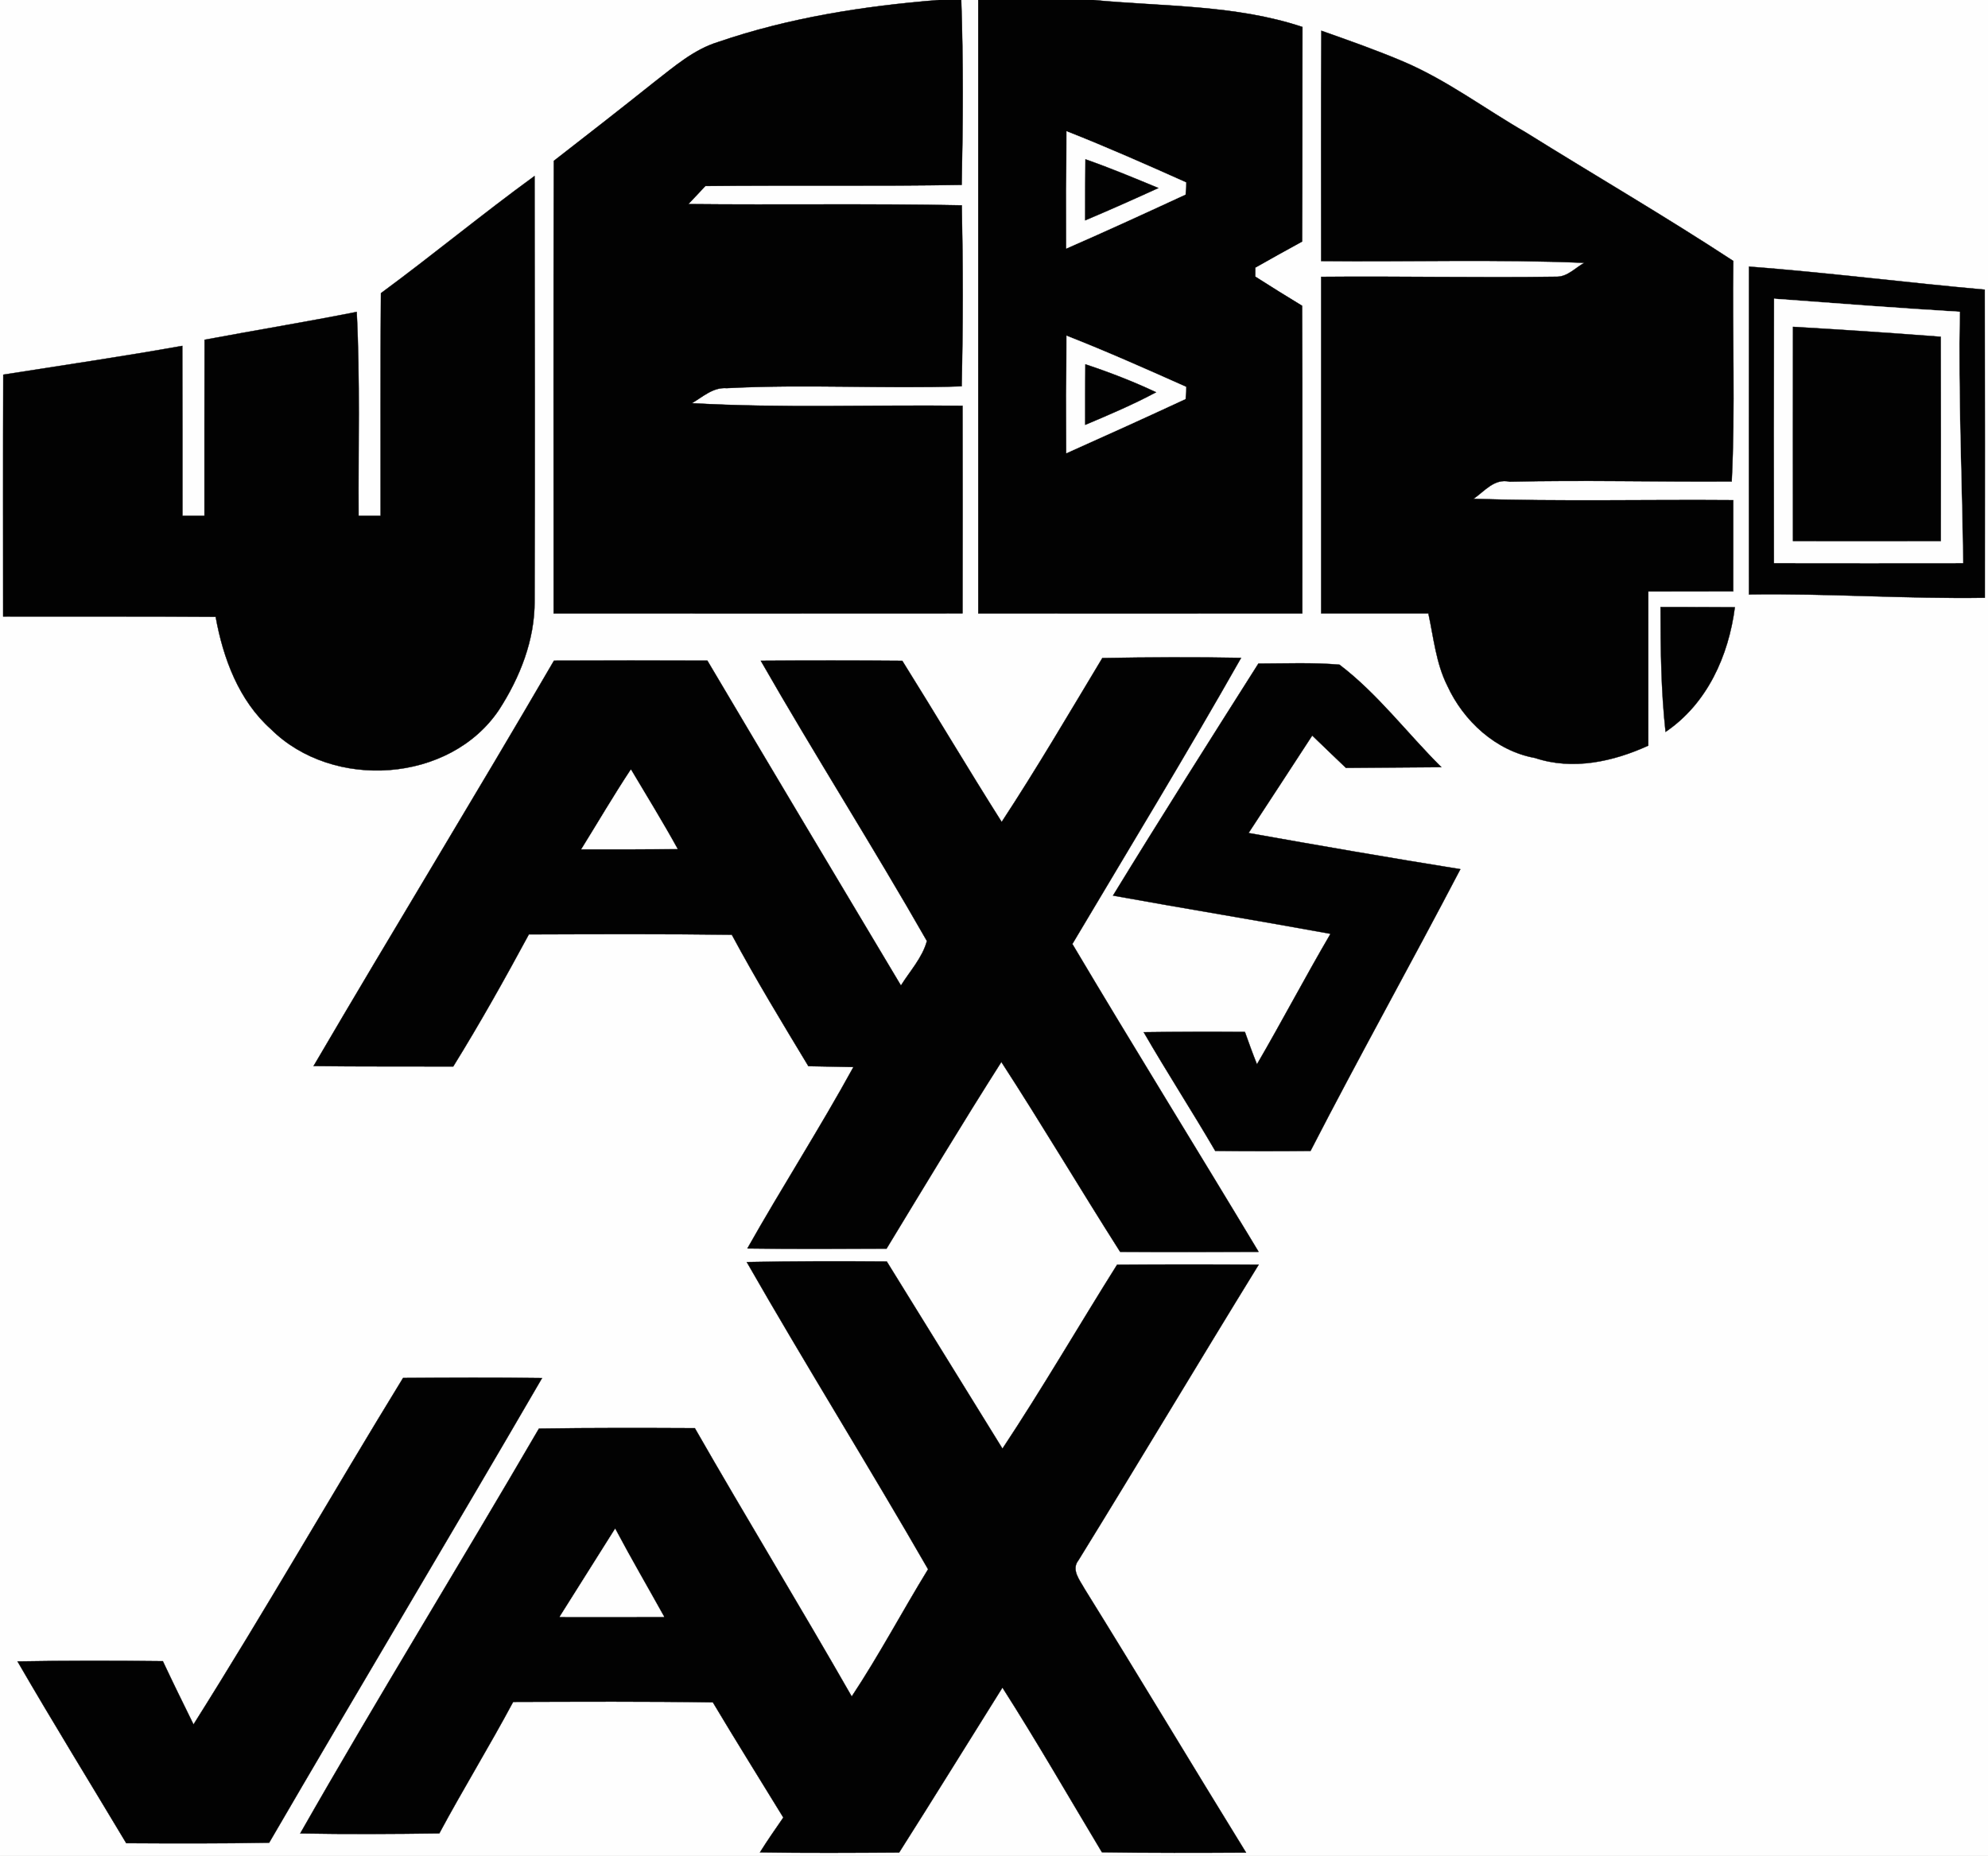 <?xml version="1.0" encoding="UTF-8"?>
<svg xmlns="http://www.w3.org/2000/svg" xmlns:xlink="http://www.w3.org/1999/xlink" width="632pt" height="590pt" viewBox="0 0 632 590" version="1.1">
<rect x="0" y="0" width="632" height="590" fill="#808080" stroke="none"/>
<defs>
<clipPath id="clip0">
  <rect width="632" height="590"/>
</clipPath>
</defs>
<g id="surface0" clip-path="url(#clip0)">
<path style="fill: none; stroke-width: 0.1; stroke-linecap: butt; stroke-linejoin: miter; stroke: rgb(99.608%,99.608%,99.608%); opacity: 1;stroke-miterlimit: 10;" d="M 0 0 L 298.509 0 C 274.736 1.905 250.938 5.605 228.319 13.355 C 220.573 15.733 214.354 21.181 208.073 26.039 C 197.475 34.49 186.793 42.832 176.083 51.137 C 175.897 99.088 176.028 147.039 176.011 194.991 C 219.334 195.01 262.657 195.019 305.982 194.983 C 306.022 172.991 306.026 151.002 305.984 129.012 C 277.297 128.665 248.579 129.824 219.921 128.182 C 223.426 126.167 226.635 123.045 231.052 123.387 C 255.909 122.066 280.827 123.627 305.708 122.801 C 306.155 103.63 306.147 84.452 305.751 65.282 C 276.774 64.691 247.793 65.193 218.816 64.893 C 220.622 62.972 222.431 61.051 224.239 59.127 C 251.396 58.831 278.557 59.239 305.714 58.76 C 306.134 39.176 306.252 19.579 305.58 0 L 310.998 0 C 311.016 64.999 310.974 129.997 311.011 194.996 C 345.339 195.008 379.666 195.018 413.996 194.991 C 413.981 162.397 414.086 129.804 413.932 97.21 C 408.924 94.188 403.971 91.077 399.038 87.939 C 399.041 87.222 399.045 85.788 399.047 85.071 C 403.991 82.275 408.944 79.5 413.938 76.784 C 414.044 54.049 413.999 31.316 414.052 8.581 C 392.592 1.439 369.683 2.145 347.44 0 L 632 0 L 632 590 L 0 590 L 0 0 Z M 0 0 " transform="matrix(1,0,0,1,0,0)"/>
<path style="stroke: none; fill-rule: nonzero; fill: rgb(99.608%,99.608%,99.608%); opacity: 1;" d="M 0 0 L 298.509 0 C 274.736 1.905 250.938 5.605 228.319 13.355 C 220.573 15.733 214.354 21.181 208.073 26.039 C 197.475 34.49 186.793 42.832 176.083 51.137 C 175.897 99.088 176.028 147.039 176.011 194.991 C 219.334 195.01 262.657 195.019 305.982 194.983 C 306.022 172.991 306.026 151.002 305.984 129.012 C 277.297 128.665 248.579 129.824 219.921 128.182 C 223.426 126.167 226.635 123.045 231.052 123.387 C 255.909 122.066 280.827 123.627 305.708 122.801 C 306.155 103.63 306.147 84.452 305.751 65.282 C 276.774 64.691 247.793 65.193 218.816 64.893 C 220.622 62.972 222.431 61.051 224.239 59.127 C 251.396 58.831 278.557 59.239 305.714 58.76 C 306.134 39.176 306.252 19.579 305.58 0 L 310.998 0 C 311.016 64.999 310.974 129.997 311.011 194.996 C 345.339 195.008 379.666 195.018 413.996 194.991 C 413.981 162.397 414.086 129.804 413.932 97.21 C 408.924 94.188 403.971 91.077 399.038 87.939 C 399.041 87.222 399.045 85.788 399.047 85.071 C 403.991 82.275 408.944 79.5 413.938 76.784 C 414.044 54.049 413.999 31.316 414.052 8.581 C 392.592 1.439 369.683 2.145 347.44 0 L 632 0 L 632 590 L 0 590 L 0 0 Z M 0 0 "/>
<path style="fill: none; stroke-width: 0.1; stroke-linecap: butt; stroke-linejoin: miter; stroke: rgb(0.784%,0.784%,0.784%); opacity: 1;stroke-miterlimit: 10;" d="M 298.509 0 L 305.58 0 C 306.252 19.579 306.134 39.176 305.714 58.76 C 278.557 59.239 251.396 58.831 224.239 59.127 C 222.431 61.051 220.622 62.972 218.816 64.893 C 247.793 65.193 276.774 64.691 305.751 65.282 C 306.147 84.452 306.155 103.63 305.708 122.801 C 280.827 123.627 255.909 122.066 231.052 123.387 C 226.635 123.045 223.426 126.167 219.921 128.182 C 248.579 129.824 277.297 128.665 305.984 129.012 C 306.026 151.002 306.022 172.991 305.982 194.983 C 262.657 195.019 219.334 195.01 176.011 194.991 C 176.028 147.039 175.897 99.088 176.083 51.137 C 186.793 42.832 197.475 34.49 208.073 26.039 C 214.354 21.181 220.573 15.733 228.319 13.355 C 250.938 5.605 274.736 1.905 298.509 0 Z M 298.509 0 " transform="matrix(1,0,0,1,0,0)"/>
<path style="stroke: none; fill-rule: nonzero; fill: rgb(0.784%,0.784%,0.784%); opacity: 1;" d="M 298.509 0 L 305.58 0 C 306.252 19.579 306.134 39.176 305.714 58.76 C 278.557 59.239 251.396 58.831 224.239 59.127 C 222.431 61.051 220.622 62.972 218.816 64.893 C 247.793 65.193 276.774 64.691 305.751 65.282 C 306.147 84.452 306.155 103.63 305.708 122.801 C 280.827 123.627 255.909 122.066 231.052 123.387 C 226.635 123.045 223.426 126.167 219.921 128.182 C 248.579 129.824 277.297 128.665 305.984 129.012 C 306.026 151.002 306.022 172.991 305.982 194.983 C 262.657 195.019 219.334 195.01 176.011 194.991 C 176.028 147.039 175.897 99.088 176.083 51.137 C 186.793 42.832 197.475 34.49 208.073 26.039 C 214.354 21.181 220.573 15.733 228.319 13.355 C 250.938 5.605 274.736 1.905 298.509 0 Z M 298.509 0 "/>
<path style="fill: none; stroke-width: 0.1; stroke-linecap: butt; stroke-linejoin: miter; stroke: rgb(0.784%,0.784%,0.784%); opacity: 1;stroke-miterlimit: 10;" d="M 310.998 0 L 347.44 0 C 369.683 2.145 392.592 1.439 414.052 8.581 C 413.999 31.316 414.044 54.049 413.938 76.784 C 408.944 79.5 403.991 82.275 399.047 85.071 C 399.045 85.788 399.041 87.222 399.038 87.939 C 403.971 91.077 408.924 94.188 413.932 97.21 C 414.086 129.804 413.981 162.397 413.996 194.991 C 379.666 195.018 345.339 195.008 311.011 194.996 C 310.974 129.997 311.016 64.999 310.998 0 Z M 310.998 0 " transform="matrix(1,0,0,1,0,0)"/>
<path style="stroke: none; fill-rule: nonzero; fill: rgb(0.784%,0.784%,0.784%); opacity: 1;" d="M 310.998 0 L 347.44 0 C 369.683 2.145 392.592 1.439 414.052 8.581 C 413.999 31.316 414.044 54.049 413.938 76.784 C 408.944 79.5 403.991 82.275 399.047 85.071 C 399.045 85.788 399.041 87.222 399.038 87.939 C 403.971 91.077 408.924 94.188 413.932 97.21 C 414.086 129.804 413.981 162.397 413.996 194.991 C 379.666 195.018 345.339 195.008 311.011 194.996 C 310.974 129.997 311.016 64.999 310.998 0 Z M 310.998 0 "/>
<path style="fill: none; stroke-width: 0.1; stroke-linecap: butt; stroke-linejoin: miter; stroke: rgb(0.784%,0.784%,0.784%); opacity: 1;stroke-miterlimit: 10;" d="M 420.069 9.775 C 428.884 12.891 437.717 15.994 446.326 19.659 C 460.071 25.54 472.069 34.619 484.974 42.038 C 506.95 55.74 529.365 68.767 551.024 82.962 C 550.675 106.32 551.689 129.717 550.522 153.056 C 526.998 153.223 503.469 152.567 479.955 153.129 C 475.018 151.999 471.972 156.173 468.426 158.583 C 495.941 159.467 523.478 158.786 551.006 159.009 C 550.985 168.664 551.006 178.321 550.998 187.98 C 541.993 187.99 532.998 188.003 524.006 188.018 C 523.996 204.357 524 220.697 523.999 237.039 C 512.841 242.134 499.977 244.965 487.996 240.959 C 475.57 238.72 465.261 229.231 460.103 217.964 C 456.51 210.814 455.775 202.7 454.085 194.991 C 442.721 194.987 431.364 194.988 420.008 194.996 C 419.989 159.333 419.988 123.671 420.008 88.009 C 445.03 87.772 470.059 88.341 495.08 87.97 C 498.444 87.881 500.874 85.093 503.661 83.56 C 475.791 82.378 447.889 83.278 420.007 82.991 C 420.015 58.585 419.914 34.18 420.069 9.775 Z M 420.069 9.775 " transform="matrix(1,0,0,1,0,0)"/>
<path style="stroke: none; fill-rule: nonzero; fill: rgb(0.784%,0.784%,0.784%); opacity: 1;" d="M 420.069 9.775 C 428.884 12.891 437.717 15.994 446.326 19.659 C 460.071 25.54 472.069 34.619 484.974 42.038 C 506.95 55.74 529.365 68.767 551.024 82.962 C 550.675 106.32 551.689 129.717 550.522 153.056 C 526.998 153.223 503.469 152.567 479.955 153.129 C 475.018 151.999 471.972 156.173 468.426 158.583 C 495.941 159.467 523.478 158.786 551.006 159.009 C 550.985 168.664 551.006 178.321 550.998 187.98 C 541.993 187.99 532.998 188.003 524.006 188.018 C 523.996 204.357 524 220.697 523.999 237.039 C 512.841 242.134 499.977 244.965 487.996 240.959 C 475.57 238.72 465.261 229.231 460.103 217.964 C 456.51 210.814 455.775 202.7 454.085 194.991 C 442.721 194.987 431.364 194.988 420.008 194.996 C 419.989 159.333 419.988 123.671 420.008 88.009 C 445.03 87.772 470.059 88.341 495.08 87.97 C 498.444 87.881 500.874 85.093 503.661 83.56 C 475.791 82.378 447.889 83.278 420.007 82.991 C 420.015 58.585 419.914 34.18 420.069 9.775 Z M 420.069 9.775 "/>
<path style="fill: none; stroke-width: 0.1; stroke-linecap: butt; stroke-linejoin: miter; stroke: rgb(99.608%,99.608%,99.608%); opacity: 1;stroke-miterlimit: 10;" d="M 339.074 41.769 C 351.879 46.806 364.459 52.396 377.024 58.004 C 376.975 59.271 376.93 60.539 376.889 61.808 C 364.304 67.629 351.705 73.418 338.998 78.966 C 338.969 66.566 338.971 54.168 339.074 41.769 Z M 339.074 41.769 " transform="matrix(1,0,0,1,0,0)"/>
<path style="stroke: none; fill-rule: nonzero; fill: rgb(99.608%,99.608%,99.608%); opacity: 1;" d="M 339.074 41.769 C 351.879 46.806 364.459 52.396 377.024 58.004 C 376.975 59.271 376.93 60.539 376.889 61.808 C 364.304 67.629 351.705 73.418 338.998 78.966 C 338.969 66.566 338.971 54.168 339.074 41.769 Z M 339.074 41.769 "/>
<path style="fill: none; stroke-width: 0.1; stroke-linecap: butt; stroke-linejoin: miter; stroke: rgb(0.784%,0.784%,0.784%); opacity: 1;stroke-miterlimit: 10;" d="M 345.072 50.654 C 352.911 53.391 360.576 56.598 368.245 59.778 C 360.534 63.297 352.796 66.753 344.987 70.044 C 344.997 63.579 345.001 57.117 345.072 50.654 Z M 345.072 50.654 " transform="matrix(1,0,0,1,0,0)"/>
<path style="stroke: none; fill-rule: nonzero; fill: rgb(0.784%,0.784%,0.784%); opacity: 1;" d="M 345.072 50.654 C 352.911 53.391 360.576 56.598 368.245 59.778 C 360.534 63.297 352.796 66.753 344.987 70.044 C 344.997 63.579 345.001 57.117 345.072 50.654 Z M 345.072 50.654 "/>
<path style="fill: none; stroke-width: 0.1; stroke-linecap: butt; stroke-linejoin: miter; stroke: rgb(0.784%,0.784%,0.784%); opacity: 1;stroke-miterlimit: 10;" d="M 169.934 55.958 C 169.998 100.98 170.106 146.006 169.948 191.027 C 170.036 203.431 165.288 215.37 158.642 225.65 C 143.02 248.947 105.802 251.32 86.175 231.84 C 75.921 222.72 70.946 209.27 68.561 196.089 C 46.042 195.927 23.524 196.021 1.006 195.996 C 1.002 170.364 0.953 144.735 1.039 119.105 C 20.017 116.104 39.037 113.342 57.952 109.954 C 58.024 127.968 57.996 145.982 58.006 163.997 C 59.754 163.998 63.249 163.999 64.997 163.999 C 64.998 145.338 64.984 126.678 65.03 108.018 C 81.142 105.003 97.319 102.345 113.399 99.158 C 114.5 120.753 113.865 142.384 114 163.997 C 115.749 163.998 119.248 163.999 120.998 163.999 C 121.039 140.399 120.894 116.8 121.106 93.202 C 137.594 81.066 153.376 68.003 169.934 55.958 Z M 169.934 55.958 " transform="matrix(1,0,0,1,0,0)"/>
<path style="stroke: none; fill-rule: nonzero; fill: rgb(0.784%,0.784%,0.784%); opacity: 1;" d="M 169.934 55.958 C 169.998 100.98 170.106 146.006 169.948 191.027 C 170.036 203.431 165.288 215.37 158.642 225.65 C 143.02 248.947 105.802 251.32 86.175 231.84 C 75.921 222.72 70.946 209.27 68.561 196.089 C 46.042 195.927 23.524 196.021 1.006 195.996 C 1.002 170.364 0.953 144.735 1.039 119.105 C 20.017 116.104 39.037 113.342 57.952 109.954 C 58.024 127.968 57.996 145.982 58.006 163.997 C 59.754 163.998 63.249 163.999 64.997 163.999 C 64.998 145.338 64.984 126.678 65.03 108.018 C 81.142 105.003 97.319 102.345 113.399 99.158 C 114.5 120.753 113.865 142.384 114 163.997 C 115.749 163.998 119.248 163.999 120.998 163.999 C 121.039 140.399 120.894 116.8 121.106 93.202 C 137.594 81.066 153.376 68.003 169.934 55.958 Z M 169.934 55.958 "/>
<path style="fill: none; stroke-width: 0.1; stroke-linecap: butt; stroke-linejoin: miter; stroke: rgb(0.784%,0.784%,0.784%); opacity: 1;stroke-miterlimit: 10;" d="M 556.016 84.753 C 581.04 86.667 605.958 89.852 630.961 92.083 C 631.043 124.735 630.995 157.386 630.991 190.038 C 605.982 190.426 581.013 188.587 556.008 188.976 C 555.994 154.235 555.975 119.494 556.016 84.753 Z M 556.016 84.753 " transform="matrix(1,0,0,1,0,0)"/>
<path style="stroke: none; fill-rule: nonzero; fill: rgb(0.784%,0.784%,0.784%); opacity: 1;" d="M 556.016 84.753 C 581.04 86.667 605.958 89.852 630.961 92.083 C 631.043 124.735 630.995 157.386 630.991 190.038 C 605.982 190.426 581.013 188.587 556.008 188.976 C 555.994 154.235 555.975 119.494 556.016 84.753 Z M 556.016 84.753 "/>
<path style="fill: none; stroke-width: 0.1; stroke-linecap: butt; stroke-linejoin: miter; stroke: rgb(99.608%,99.608%,99.608%); opacity: 1;stroke-miterlimit: 10;" d="M 564.018 94.994 C 583.669 96.466 603.321 97.953 622.994 99.146 C 622.5 125.772 623.72 152.373 624.048 178.989 C 604.03 179.019 584.018 179.017 564.007 178.985 C 564 150.987 563.965 122.991 564.018 94.994 Z M 564.018 94.994 " transform="matrix(1,0,0,1,0,0)"/>
<path style="stroke: none; fill-rule: nonzero; fill: rgb(99.608%,99.608%,99.608%); opacity: 1;" d="M 564.018 94.994 C 583.669 96.466 603.321 97.953 622.994 99.146 C 622.5 125.772 623.72 152.373 624.048 178.989 C 604.03 179.019 584.018 179.017 564.007 178.985 C 564 150.987 563.965 122.991 564.018 94.994 Z M 564.018 94.994 "/>
<path style="fill: none; stroke-width: 0.1; stroke-linecap: butt; stroke-linejoin: miter; stroke: rgb(0.784%,0.784%,0.784%); opacity: 1;stroke-miterlimit: 10;" d="M 570.019 103.904 C 585.674 104.818 601.325 105.856 616.967 107.06 C 617.035 128.702 617.01 150.344 616.984 171.988 C 601.322 172.015 585.665 172.015 570.011 171.992 C 569.982 149.295 569.973 126.599 570.019 103.904 Z M 570.019 103.904 " transform="matrix(1,0,0,1,0,0)"/>
<path style="stroke: none; fill-rule: nonzero; fill: rgb(0.784%,0.784%,0.784%); opacity: 1;" d="M 570.019 103.904 C 585.674 104.818 601.325 105.856 616.967 107.06 C 617.035 128.702 617.01 150.344 616.984 171.988 C 601.322 172.015 585.665 172.015 570.011 171.992 C 569.982 149.295 569.973 126.599 570.019 103.904 Z M 570.019 103.904 "/>
<path style="fill: none; stroke-width: 0.1; stroke-linecap: butt; stroke-linejoin: miter; stroke: rgb(99.608%,99.608%,99.608%); opacity: 1;stroke-miterlimit: 10;" d="M 339.072 106.769 C 351.879 111.805 364.459 117.396 377.024 123.004 C 376.975 124.27 376.93 125.537 376.888 126.806 C 364.309 132.652 351.673 138.374 339.01 144.034 C 338.971 131.611 338.97 119.19 339.072 106.769 Z M 339.072 106.769 " transform="matrix(1,0,0,1,0,0)"/>
<path style="stroke: none; fill-rule: nonzero; fill: rgb(99.608%,99.608%,99.608%); opacity: 1;" d="M 339.072 106.769 C 351.879 111.805 364.459 117.396 377.024 123.004 C 376.975 124.27 376.93 125.537 376.888 126.806 C 364.309 132.652 351.673 138.374 339.01 144.034 C 338.971 131.611 338.97 119.19 339.072 106.769 Z M 339.072 106.769 "/>
<path style="fill: none; stroke-width: 0.1; stroke-linecap: butt; stroke-linejoin: miter; stroke: rgb(0.784%,0.784%,0.784%); opacity: 1;stroke-miterlimit: 10;" d="M 345.049 115.82 C 352.695 118.36 360.229 121.259 367.517 124.704 C 360.224 128.608 352.61 131.841 344.998 135.052 C 344.991 128.638 344.994 122.23 345.049 115.82 Z M 345.049 115.82 " transform="matrix(1,0,0,1,0,0)"/>
<path style="stroke: none; fill-rule: nonzero; fill: rgb(0.784%,0.784%,0.784%); opacity: 1;" d="M 345.049 115.82 C 352.695 118.36 360.229 121.259 367.517 124.704 C 360.224 128.608 352.61 131.841 344.998 135.052 C 344.991 128.638 344.994 122.23 345.049 115.82 Z M 345.049 115.82 "/>
<path style="fill: none; stroke-width: 0.1; stroke-linecap: butt; stroke-linejoin: miter; stroke: rgb(0.784%,0.784%,0.784%); opacity: 1;stroke-miterlimit: 10;" d="M 527.896 192.995 C 535.762 192.988 543.643 192.989 551.524 193.05 C 549.537 208.46 542.739 223.702 529.494 232.664 C 528.051 219.494 527.922 206.227 527.896 192.995 Z M 527.896 192.995 " transform="matrix(1,0,0,1,0,0)"/>
<path style="stroke: none; fill-rule: nonzero; fill: rgb(0.784%,0.784%,0.784%); opacity: 1;" d="M 527.896 192.995 C 535.762 192.988 543.643 192.989 551.524 193.05 C 549.537 208.46 542.739 223.702 529.494 232.664 C 528.051 219.494 527.922 206.227 527.896 192.995 Z M 527.896 192.995 "/>
<path style="fill: none; stroke-width: 0.1; stroke-linecap: butt; stroke-linejoin: miter; stroke: rgb(0.784%,0.784%,0.784%); opacity: 1;stroke-miterlimit: 10;" d="M 350.441 209.2 C 365.14 208.939 379.848 208.859 394.552 209.143 C 377.207 239.766 358.89 269.844 340.909 300.099 C 360.372 332.875 380.483 365.267 400.108 397.949 C 385.436 398.025 370.768 398.052 356.101 397.958 C 343.356 377.935 331.255 357.509 318.337 337.599 C 305.874 357.194 293.899 377.096 281.842 396.943 C 267.093 397.019 252.345 397.099 237.601 396.885 C 248.548 377.495 260.605 358.741 271.315 339.218 C 266.529 339.106 261.767 339.037 256.992 338.937 C 248.666 325.141 240.28 311.363 232.657 297.161 C 211.148 296.873 189.637 296.977 168.128 297.045 C 160.464 311.239 152.58 325.323 144.082 339.038 C 129.283 338.988 114.485 339.085 99.688 338.899 C 124.927 295.805 150.983 253.195 176.108 210.036 C 192.365 209.969 208.624 209.959 224.884 210.032 C 245.292 244.515 265.877 278.894 286.415 313.301 C 289.294 308.69 293.232 304.469 294.674 299.153 C 277.584 269.189 259.009 240.021 241.863 210.059 C 256.856 209.953 271.851 209.951 286.847 210.077 C 297.485 227.087 307.71 244.353 318.442 261.306 C 329.621 244.263 339.932 226.659 350.441 209.2 Z M 350.441 209.2 " transform="matrix(1,0,0,1,0,0)"/>
<path style="stroke: none; fill-rule: nonzero; fill: rgb(0.784%,0.784%,0.784%); opacity: 1;" d="M 350.441 209.2 C 365.14 208.939 379.848 208.859 394.552 209.143 C 377.207 239.766 358.89 269.844 340.909 300.099 C 360.372 332.875 380.483 365.267 400.108 397.949 C 385.436 398.025 370.768 398.052 356.101 397.958 C 343.356 377.935 331.255 357.509 318.337 337.599 C 305.874 357.194 293.899 377.096 281.842 396.943 C 267.093 397.019 252.345 397.099 237.601 396.885 C 248.548 377.495 260.605 358.741 271.315 339.218 C 266.529 339.106 261.767 339.037 256.992 338.937 C 248.666 325.141 240.28 311.363 232.657 297.161 C 211.148 296.873 189.637 296.977 168.128 297.045 C 160.464 311.239 152.58 325.323 144.082 339.038 C 129.283 338.988 114.485 339.085 99.688 338.899 C 124.927 295.805 150.983 253.195 176.108 210.036 C 192.365 209.969 208.624 209.959 224.884 210.032 C 245.292 244.515 265.877 278.894 286.415 313.301 C 289.294 308.69 293.232 304.469 294.674 299.153 C 277.584 269.189 259.009 240.021 241.863 210.059 C 256.856 209.953 271.851 209.951 286.847 210.077 C 297.485 227.087 307.71 244.353 318.442 261.306 C 329.621 244.263 339.932 226.659 350.441 209.2 Z M 350.441 209.2 "/>
<path style="fill: none; stroke-width: 0.1; stroke-linecap: butt; stroke-linejoin: miter; stroke: rgb(0.784%,0.784%,0.784%); opacity: 1;stroke-miterlimit: 10;" d="M 400.054 210.962 C 408.636 210.946 417.254 210.57 425.824 211.309 C 438.051 220.609 447.344 233.112 458.209 243.885 C 448.097 243.983 437.992 244.023 427.89 244.115 C 424.287 240.706 420.728 237.261 417.165 233.822 C 410.464 244.186 403.653 254.477 396.92 264.82 C 419.336 268.818 441.776 272.707 464.261 276.316 C 448.606 306.288 432.097 335.813 416.627 365.88 C 406.524 365.979 396.426 365.981 386.333 365.868 C 378.932 353.188 370.948 340.861 363.6 328.152 C 374.317 328.004 385.038 327.984 395.763 328.06 C 396.98 331.513 398.236 334.955 399.598 338.359 C 407.583 324.635 414.961 310.566 422.985 296.865 C 399.961 292.653 376.861 288.878 353.831 284.713 C 368.979 259.969 384.52 235.465 400.054 210.962 Z M 400.054 210.962 " transform="matrix(1,0,0,1,0,0)"/>
<path style="stroke: none; fill-rule: nonzero; fill: rgb(0.784%,0.784%,0.784%); opacity: 1;" d="M 400.054 210.962 C 408.636 210.946 417.254 210.57 425.824 211.309 C 438.051 220.609 447.344 233.112 458.209 243.885 C 448.097 243.983 437.992 244.023 427.89 244.115 C 424.287 240.706 420.728 237.261 417.165 233.822 C 410.464 244.186 403.653 254.477 396.92 264.82 C 419.336 268.818 441.776 272.707 464.261 276.316 C 448.606 306.288 432.097 335.813 416.627 365.88 C 406.524 365.979 396.426 365.981 386.333 365.868 C 378.932 353.188 370.948 340.861 363.6 328.152 C 374.317 328.004 385.038 327.984 395.763 328.06 C 396.98 331.513 398.236 334.955 399.598 338.359 C 407.583 324.635 414.961 310.566 422.985 296.865 C 399.961 292.653 376.861 288.878 353.831 284.713 C 368.979 259.969 384.52 235.465 400.054 210.962 Z M 400.054 210.962 "/>
<path style="fill: none; stroke-width: 0.1; stroke-linecap: butt; stroke-linejoin: miter; stroke: rgb(99.608%,99.608%,99.608%); opacity: 1;stroke-miterlimit: 10;" d="M 184.867 269.969 C 190.094 261.542 195.101 252.975 200.569 244.7 C 205.538 253.058 210.644 261.337 215.342 269.855 C 205.182 269.99 195.023 270.006 184.867 269.969 Z M 184.867 269.969 " transform="matrix(1,0,0,1,0,0)"/>
<path style="stroke: none; fill-rule: nonzero; fill: rgb(99.608%,99.608%,99.608%); opacity: 1;" d="M 184.867 269.969 C 190.094 261.542 195.101 252.975 200.569 244.7 C 205.538 253.058 210.644 261.337 215.342 269.855 C 205.182 269.99 195.023 270.006 184.867 269.969 Z M 184.867 269.969 "/>
<path style="fill: none; stroke-width: 0.1; stroke-linecap: butt; stroke-linejoin: miter; stroke: rgb(0.784%,0.784%,0.784%); opacity: 1;stroke-miterlimit: 10;" d="M 237.412 401.231 C 252.24 400.914 267.073 400.93 281.907 401.038 C 294.21 420.845 306.4 440.721 318.691 460.537 C 331.38 441.395 342.91 421.509 355.133 402.067 C 370.13 401.952 385.13 401.957 400.133 402.059 C 380.914 433.288 362.119 464.78 342.868 495.986 C 340.399 499.03 343.327 502.417 344.805 505.126 C 362.091 532.955 378.923 561.063 396.118 588.949 C 380.847 589.042 365.579 589.073 350.315 588.843 C 339.822 571.36 329.657 553.668 318.683 536.484 C 307.732 553.96 296.904 571.513 285.844 588.922 C 271.095 589.024 256.347 589.111 241.603 588.872 C 243.957 585.105 246.511 581.454 249.03 577.807 C 241.556 565.604 233.964 553.472 226.63 541.186 C 205.464 540.857 184.297 540.974 163.131 541.037 C 155.595 555.132 147.219 568.758 139.658 582.841 C 124.922 583.042 110.184 583.133 95.451 582.857 C 120.105 539.594 146.275 497.199 171.334 454.163 C 187.854 453.911 204.376 453.958 220.9 454.033 C 237.263 482.617 254.423 510.738 270.77 539.332 C 279.461 526.216 286.828 512.283 295.05 498.875 C 276.208 466.11 256.177 434.035 237.412 401.231 Z M 237.412 401.231 " transform="matrix(1,0,0,1,0,0)"/>
<path style="stroke: none; fill-rule: nonzero; fill: rgb(0.784%,0.784%,0.784%); opacity: 1;" d="M 237.412 401.231 C 252.24 400.914 267.073 400.93 281.907 401.038 C 294.21 420.845 306.4 440.721 318.691 460.537 C 331.38 441.395 342.91 421.509 355.133 402.067 C 370.13 401.952 385.13 401.957 400.133 402.059 C 380.914 433.288 362.119 464.78 342.868 495.986 C 340.399 499.03 343.327 502.417 344.805 505.126 C 362.091 532.955 378.923 561.063 396.118 588.949 C 380.847 589.042 365.579 589.073 350.315 588.843 C 339.822 571.36 329.657 553.668 318.683 536.484 C 307.732 553.96 296.904 571.513 285.844 588.922 C 271.095 589.024 256.347 589.111 241.603 588.872 C 243.957 585.105 246.511 581.454 249.03 577.807 C 241.556 565.604 233.964 553.472 226.63 541.186 C 205.464 540.857 184.297 540.974 163.131 541.037 C 155.595 555.132 147.219 568.758 139.658 582.841 C 124.922 583.042 110.184 583.133 95.451 582.857 C 120.105 539.594 146.275 497.199 171.334 454.163 C 187.854 453.911 204.376 453.958 220.9 454.033 C 237.263 482.617 254.423 510.738 270.77 539.332 C 279.461 526.216 286.828 512.283 295.05 498.875 C 276.208 466.11 256.177 434.035 237.412 401.231 Z M 237.412 401.231 "/>
<path style="fill: none; stroke-width: 0.1; stroke-linecap: butt; stroke-linejoin: miter; stroke: rgb(0.784%,0.784%,0.784%); opacity: 1;stroke-miterlimit: 10;" d="M 128.137 438.068 C 142.863 437.971 157.591 437.899 172.318 438.101 C 143.637 487.471 114.28 536.452 85.568 585.807 C 70.423 586.079 55.277 586.042 40.132 585.95 C 28.611 566.695 16.825 547.595 5.577 528.181 C 20.974 527.909 36.374 527.928 51.773 528.105 C 54.936 534.847 58.223 541.533 61.518 548.218 C 84.395 511.922 105.71 474.648 128.137 438.068 Z M 128.137 438.068 " transform="matrix(1,0,0,1,0,0)"/>
<path style="stroke: none; fill-rule: nonzero; fill: rgb(0.784%,0.784%,0.784%); opacity: 1;" d="M 128.137 438.068 C 142.863 437.971 157.591 437.899 172.318 438.101 C 143.637 487.471 114.28 536.452 85.568 585.807 C 70.423 586.079 55.277 586.042 40.132 585.95 C 28.611 566.695 16.825 547.595 5.577 528.181 C 20.974 527.909 36.374 527.928 51.773 528.105 C 54.936 534.847 58.223 541.533 61.518 548.218 C 84.395 511.922 105.71 474.648 128.137 438.068 Z M 128.137 438.068 "/>
<path style="fill: none; stroke-width: 0.1; stroke-linecap: butt; stroke-linejoin: miter; stroke: rgb(99.608%,99.608%,99.608%); opacity: 1;stroke-miterlimit: 10;" d="M 177.971 513.983 C 183.839 504.676 189.696 495.362 195.56 486.055 C 200.546 495.461 205.908 504.659 211.077 513.968 C 200.039 514.006 189.005 514.013 177.971 513.983 Z M 177.971 513.983 " transform="matrix(1,0,0,1,0,0)"/>
<path style="stroke: none; fill-rule: nonzero; fill: rgb(99.608%,99.608%,99.608%); opacity: 1;" d="M 177.971 513.983 C 183.839 504.676 189.696 495.362 195.56 486.055 C 200.546 495.461 205.908 504.659 211.077 513.968 C 200.039 514.006 189.005 514.013 177.971 513.983 Z M 177.971 513.983 "/>
</g>
</svg>
